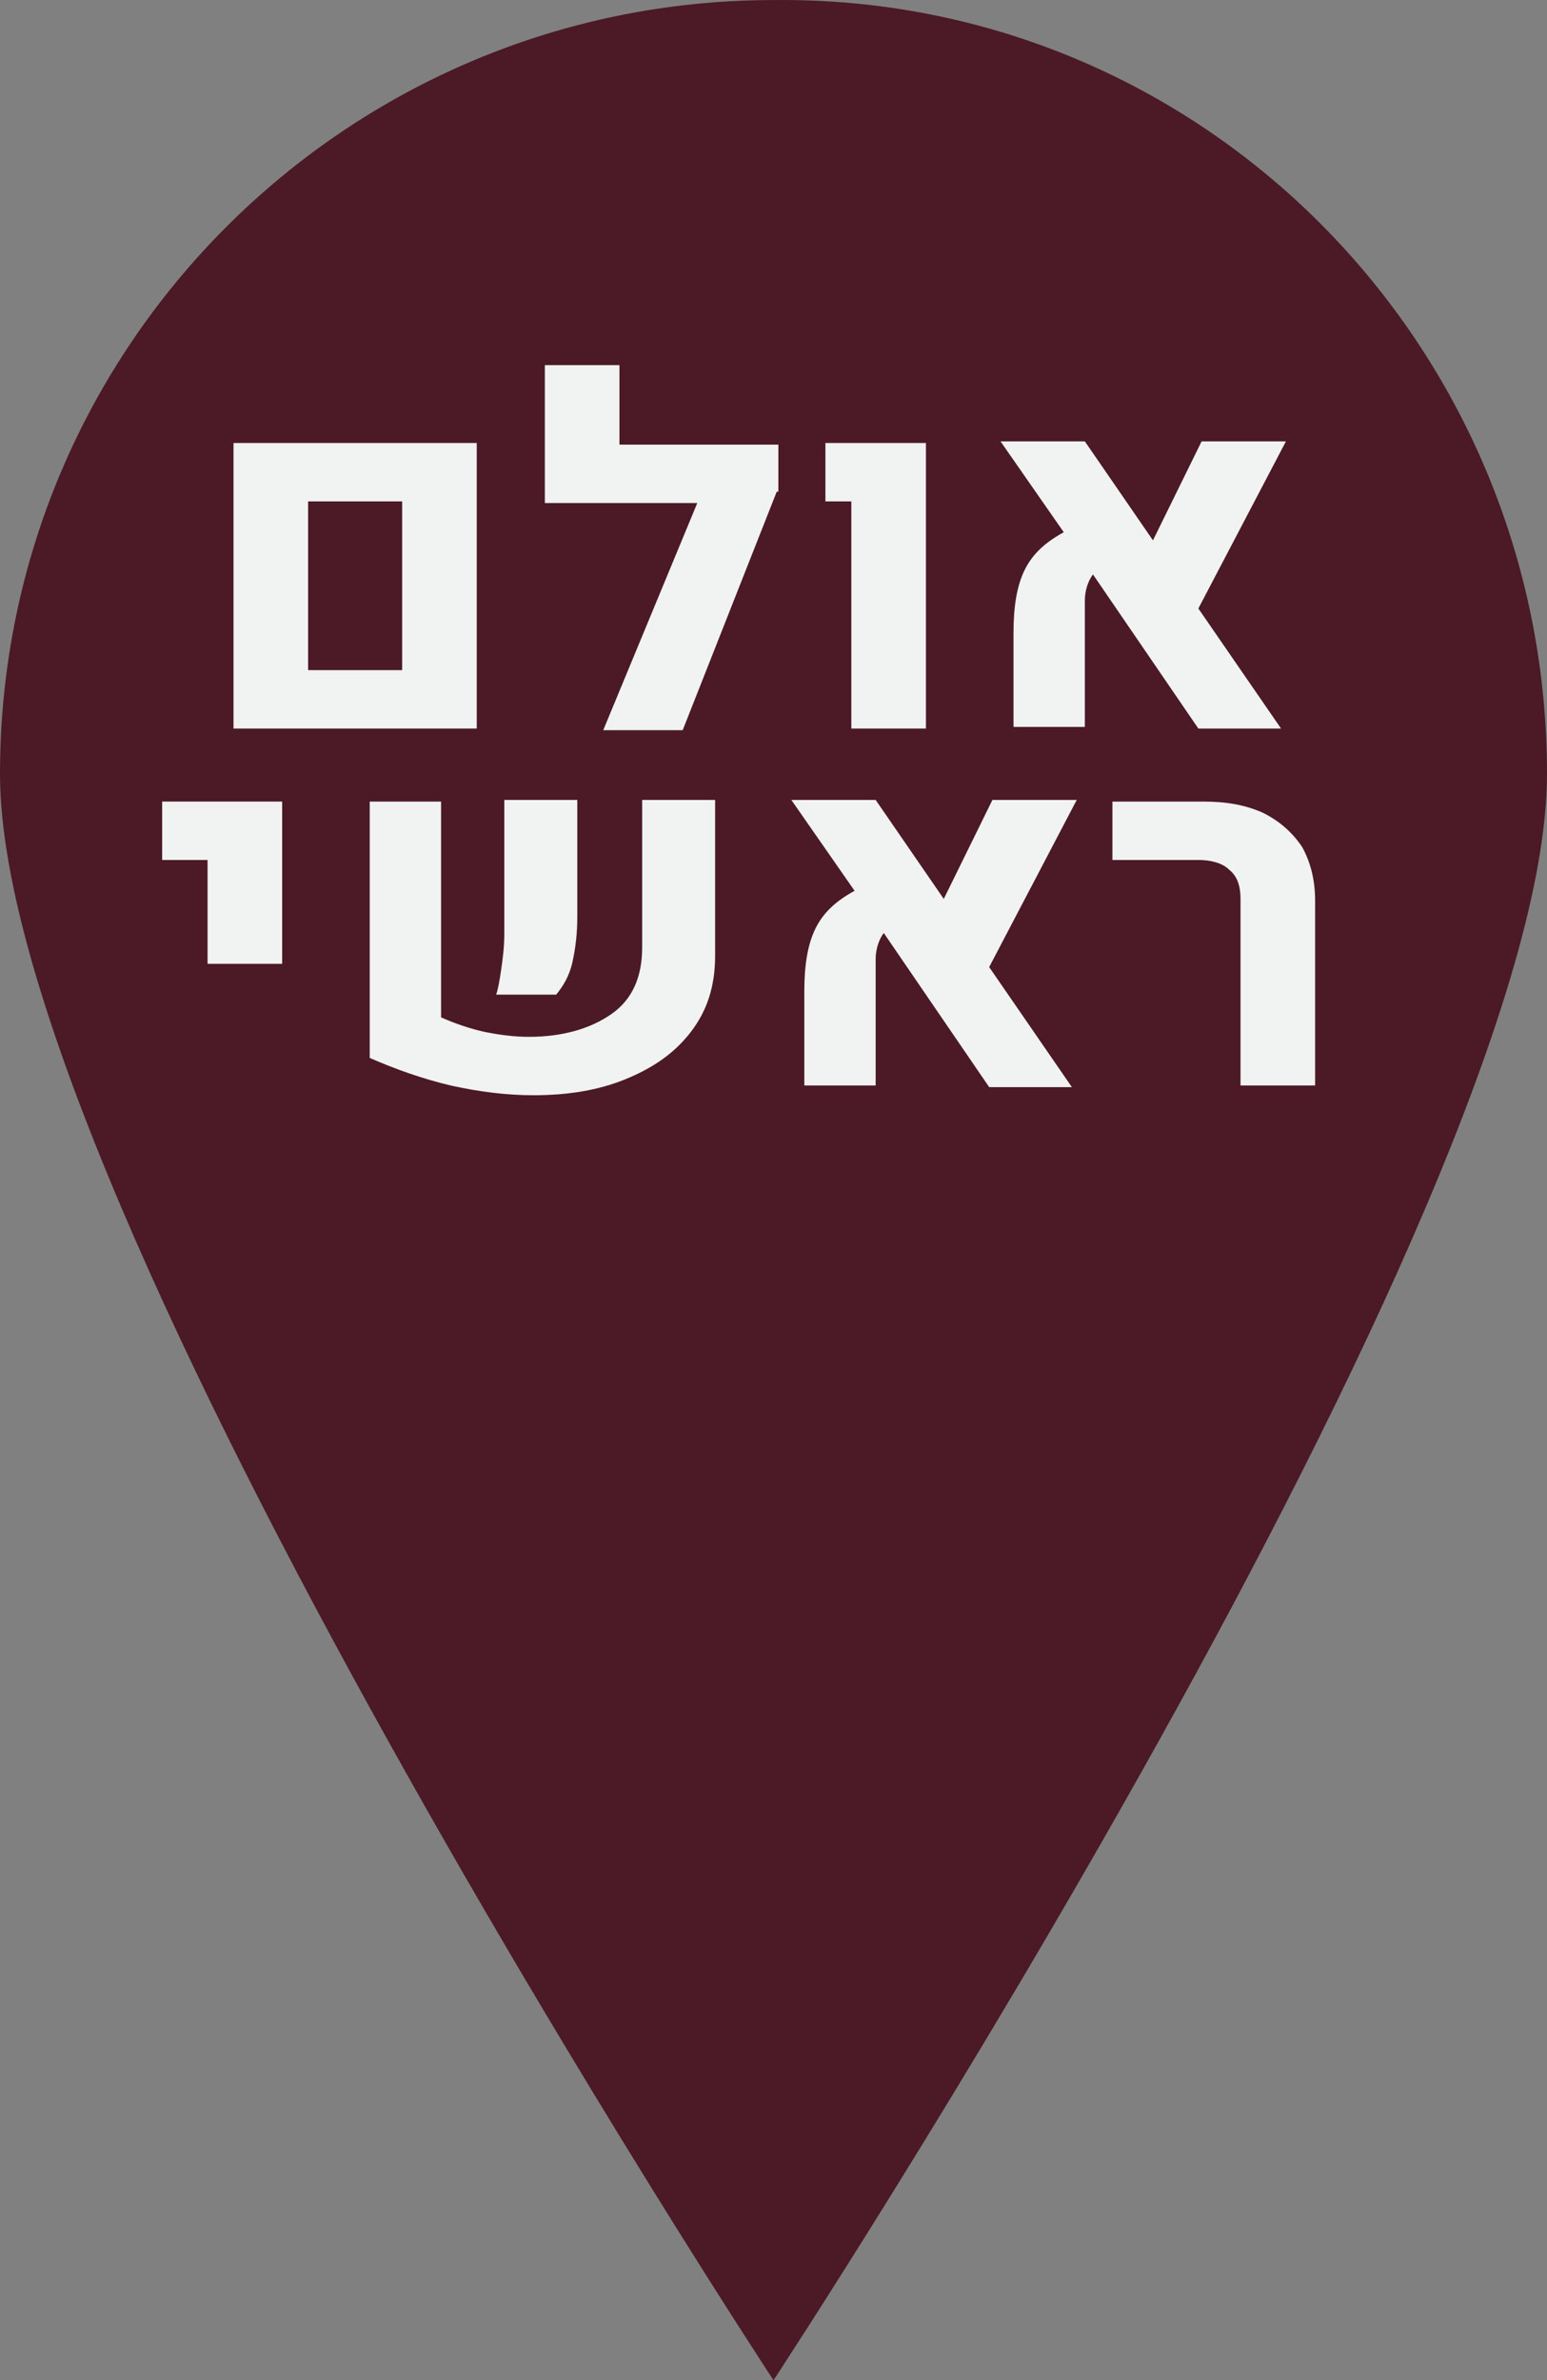 <?xml version="1.0" encoding="UTF-8" standalone="no"?>
<svg
   xmlns:dc="http://purl.org/dc/elements/1.1/"
   xmlns:cc="http://creativecommons.org/ns#"
   xmlns:rdf="http://www.w3.org/1999/02/22-rdf-syntax-ns#"
   xmlns:svg="http://www.w3.org/2000/svg"
   xmlns="http://www.w3.org/2000/svg"
   width="26.924mm"
   height="41.403mm"
   viewBox="0 0 95.4 146.703"
   id="svg3571"
   version="1.1">
  <rect x="0" y="0" width="95.4" height="146.703" fill="#808080" stroke="none"/>
  <defs
     id="defs3573" />
  <g
     id="layer1"
     transform="translate(-400.871,-407.582)">
    <g
       transform="translate(-444.129,191.885)"
       id="g4573">
      <path
         id="path659_3_"
         class="st929"
         d="m 940.4,263.4 c 0,26.5 -47.7,99 -47.7,99 0,0 -47.7,-72.5 -47.7,-99 0,-26.5 21.5,-47.7 47.7,-47.7 26.4,-0.3 47.7,21.2 47.7,47.7"
         style="fill:#4b1a26;fill-opacity:1" />
      <g
         id="g6680"
         transform="translate(-88,-84.6)">
        <path
           class="st935"
           d="m 947.4,327.6 15,0 0,17.6 -15,0 0,-17.6 z m 10.4,14 0,-10.4 -5.8,0 0,10.4 5.8,0 z"
           id="path6682"
           style="fill:#f1f2f2" />
        <path
           class="st935"
           d="m 980.9,330.6 -5.8,14.7 -4.9,0 5.8,-14 -9.4,0 0,-8.5 4.6,0 0,4.9 9.8,0 0,2.9 z"
           id="path6684"
           style="fill:#f1f2f2" />
        <path
           class="st935"
           d="m 985.4,331.2 -1.5,0 0,-3.6 6.2,0 0,17.6 -4.6,0 0,-14 z"
           id="path6686"
           style="fill:#f1f2f2" />
        <path
           class="st935"
           d="m 1006.9,337.8 5.1,7.4 -5.1,0 -6.5,-9.5 c -0.3,0.4 -0.5,1 -0.5,1.6 l 0,7.8 -4.4,0 0,-5.8 c 0,-1.6 0.2,-2.9 0.7,-3.9 0.5,-1 1.3,-1.7 2.4,-2.3 l -3.9,-5.6 5.2,0 4.2,6.1 3,-6.1 5.2,0 -5.4,10.3 z"
           id="path6688"
           style="fill:#f1f2f2" />
        <path
           class="st935"
           d="m 945.8,353.3 -2.8,0 0,-3.6 7.4,0 0,10 -4.6,0 0,-6.4 z"
           id="path6690"
           style="fill:#f1f2f2" />
        <path
           class="st935"
           d="m 960.2,363 c 0.9,0.4 1.8,0.7 2.7,0.9 1,0.2 1.9,0.3 2.7,0.3 2.1,0 3.8,-0.5 5.1,-1.4 1.3,-0.9 1.9,-2.3 1.9,-4.1 l 0,-9.1 4.5,0 0,9.6 c 0,1.9 -0.5,3.4 -1.5,4.7 -1,1.3 -2.3,2.2 -4,2.9 -1.7,0.7 -3.6,1 -5.7,1 -1.6,0 -3.3,-0.2 -5.1,-0.6 -1.7,-0.4 -3.4,-1 -5,-1.7 l 0,-15.8 4.4,0 0,13.3 z m 3.7,-2.9 c 0.1,-0.7 0.2,-1.4 0.2,-2.3 l 0,-8.2 4.5,0 0,7.2 c 0,1 -0.1,1.9 -0.3,2.8 -0.2,0.9 -0.6,1.5 -1,2 l -3.7,0 c 0.1,-0.3 0.2,-0.8 0.3,-1.5 z"
           id="path6692"
           style="fill:#f1f2f2" />
        <path
           class="st935"
           d="m 994,359.9 5.1,7.4 -5.1,0 -6.5,-9.5 c -0.3,0.4 -0.5,1 -0.5,1.6 l 0,7.8 -4.4,0 0,-5.8 c 0,-1.6 0.2,-2.9 0.7,-3.9 0.5,-1 1.3,-1.7 2.4,-2.3 l -3.9,-5.6 5.2,0 4.2,6.1 3,-6.1 5.2,0 -5.4,10.3 z"
           id="path6694"
           style="fill:#f1f2f2" />
        <path
           class="st935"
           d="m 1009.5,355.7 c 0,-0.8 -0.2,-1.4 -0.7,-1.8 -0.4,-0.4 -1.1,-0.6 -1.9,-0.6 l -5.3,0 0,-3.6 5.6,0 c 1.4,0 2.6,0.2 3.7,0.7 1,0.5 1.8,1.2 2.4,2.1 0.5,0.9 0.8,2 0.8,3.3 l 0,11.4 -4.6,0 0,-11.5 z"
           id="path6696"
           style="fill:#f1f2f2" />
      </g>
    </g>
  </g>
</svg>
